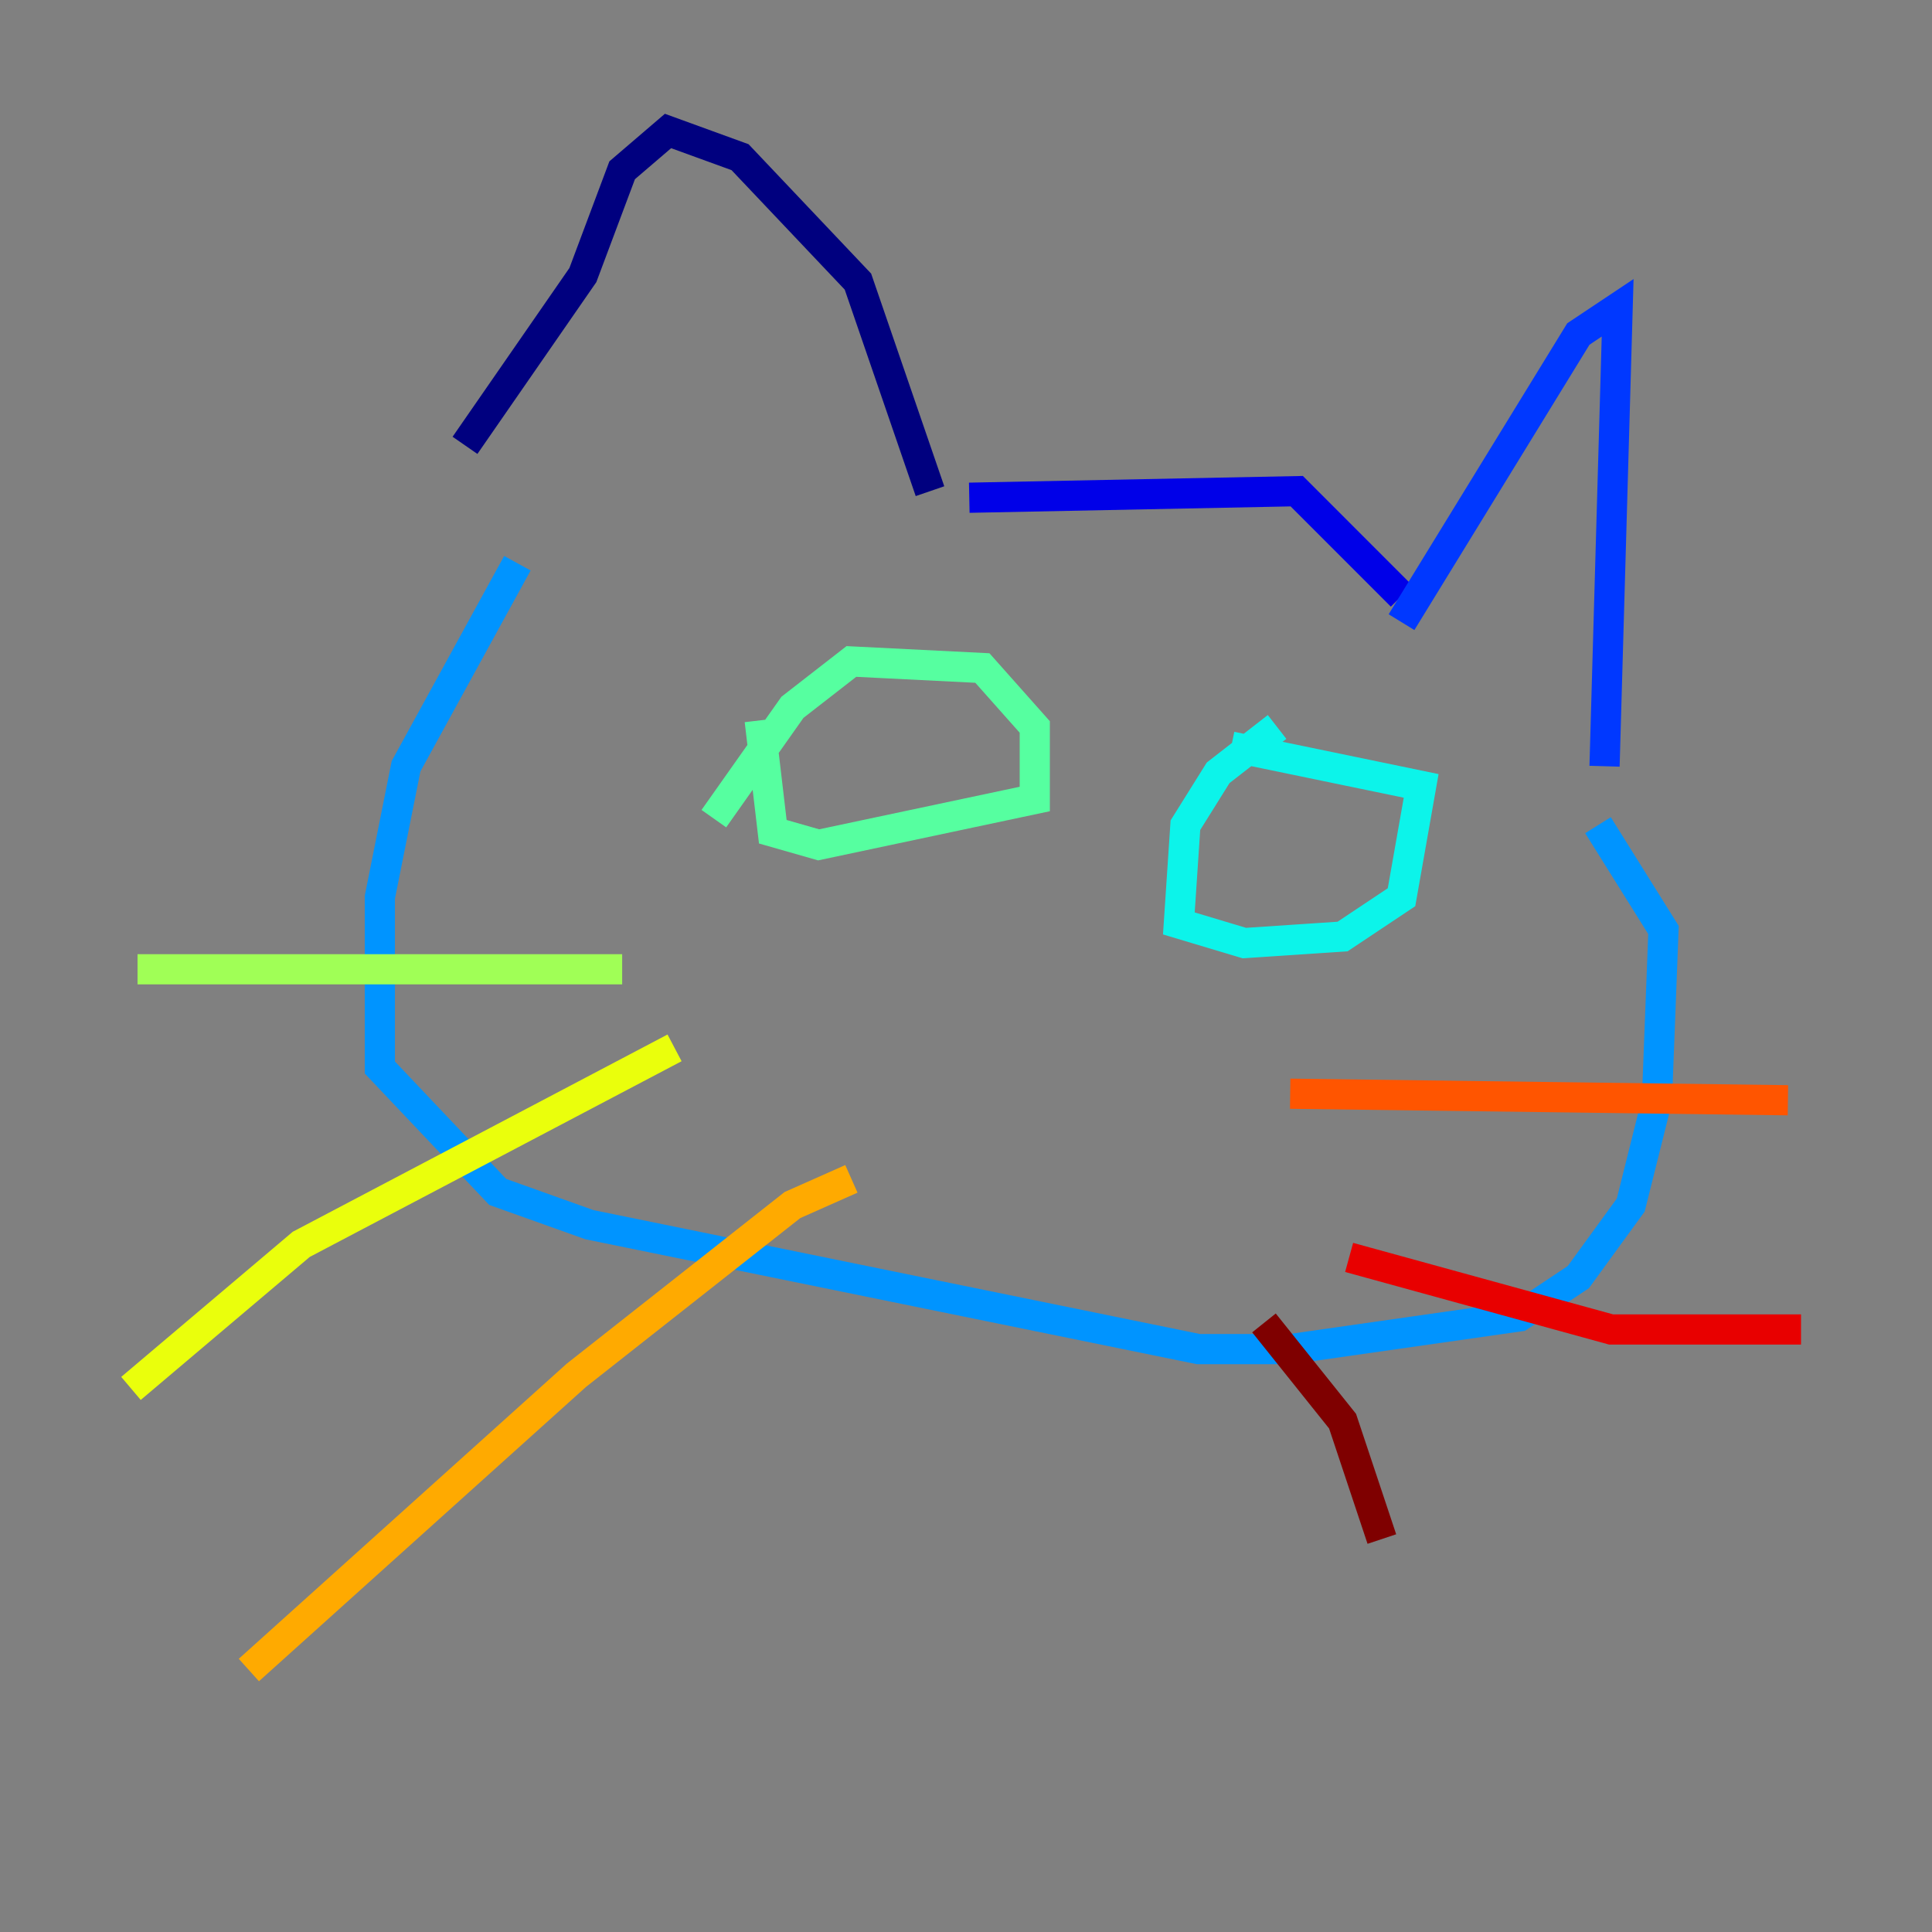 <?xml version="1.0" encoding="utf-8" ?>
<svg baseProfile="tiny" height="128" version="1.2" viewBox="0,0,128,128" width="128" xmlns="http://www.w3.org/2000/svg" xmlns:ev="http://www.w3.org/2001/xml-events" xmlns:xlink="http://www.w3.org/1999/xlink"><rect x="0" y="0" width="128" height="128" fill="#808080" stroke="none"/><defs /><polyline fill="none" points="30.807,29.505 38.617,18.224 41.22,11.281 44.258,8.678 49.031,10.414 56.841,18.658 61.614,32.542" stroke="#00007f" stroke-width="2" /><polyline fill="none" points="64.217,32.976 85.912,32.542 92.854,39.485" stroke="#0000e8" stroke-width="2" /><polyline fill="none" points="92.854,41.22 104.57,22.129 107.173,20.393 106.305,50.766" stroke="#0038ff" stroke-width="2" /><polyline fill="none" points="34.278,37.315 26.902,50.766 25.166,59.444 25.166,70.725 32.976,78.969 39.051,81.139 79.403,89.383 85.478,89.383 100.664,87.214 104.57,84.61 108.041,79.837 109.776,72.895 110.21,61.614 105.871,54.671" stroke="#0094ff" stroke-width="2" /><polyline fill="none" points="84.61,48.163 80.705,51.2 78.536,54.671 78.102,61.18 82.441,62.481 88.949,62.047 92.854,59.444 94.156,52.068 81.573,49.464" stroke="#0cf4ea" stroke-width="2" /><polyline fill="none" points="50.332,47.729 51.2,55.105 54.237,55.973 68.556,52.936 68.556,48.163 65.085,44.258 56.407,43.824 52.502,46.861 47.295,54.237" stroke="#56ffa0" stroke-width="2" /><polyline fill="none" points="41.22,64.217 9.112,64.217" stroke="#a0ff56" stroke-width="2" /><polyline fill="none" points="44.691,69.424 19.959,82.441 8.678,91.986" stroke="#eaff0c" stroke-width="2" /><polyline fill="none" points="56.407,78.102 52.502,79.837 38.183,91.119 16.488,110.644" stroke="#ffaa00" stroke-width="2" /><polyline fill="none" points="85.478,72.461 118.454,72.895" stroke="#ff5500" stroke-width="2" /><polyline fill="none" points="89.383,83.308 106.739,88.081 119.322,88.081" stroke="#e80000" stroke-width="2" /><polyline fill="none" points="83.742,87.647 88.949,94.156 91.552,101.966" stroke="#7f0000" stroke-width="2" /></svg>